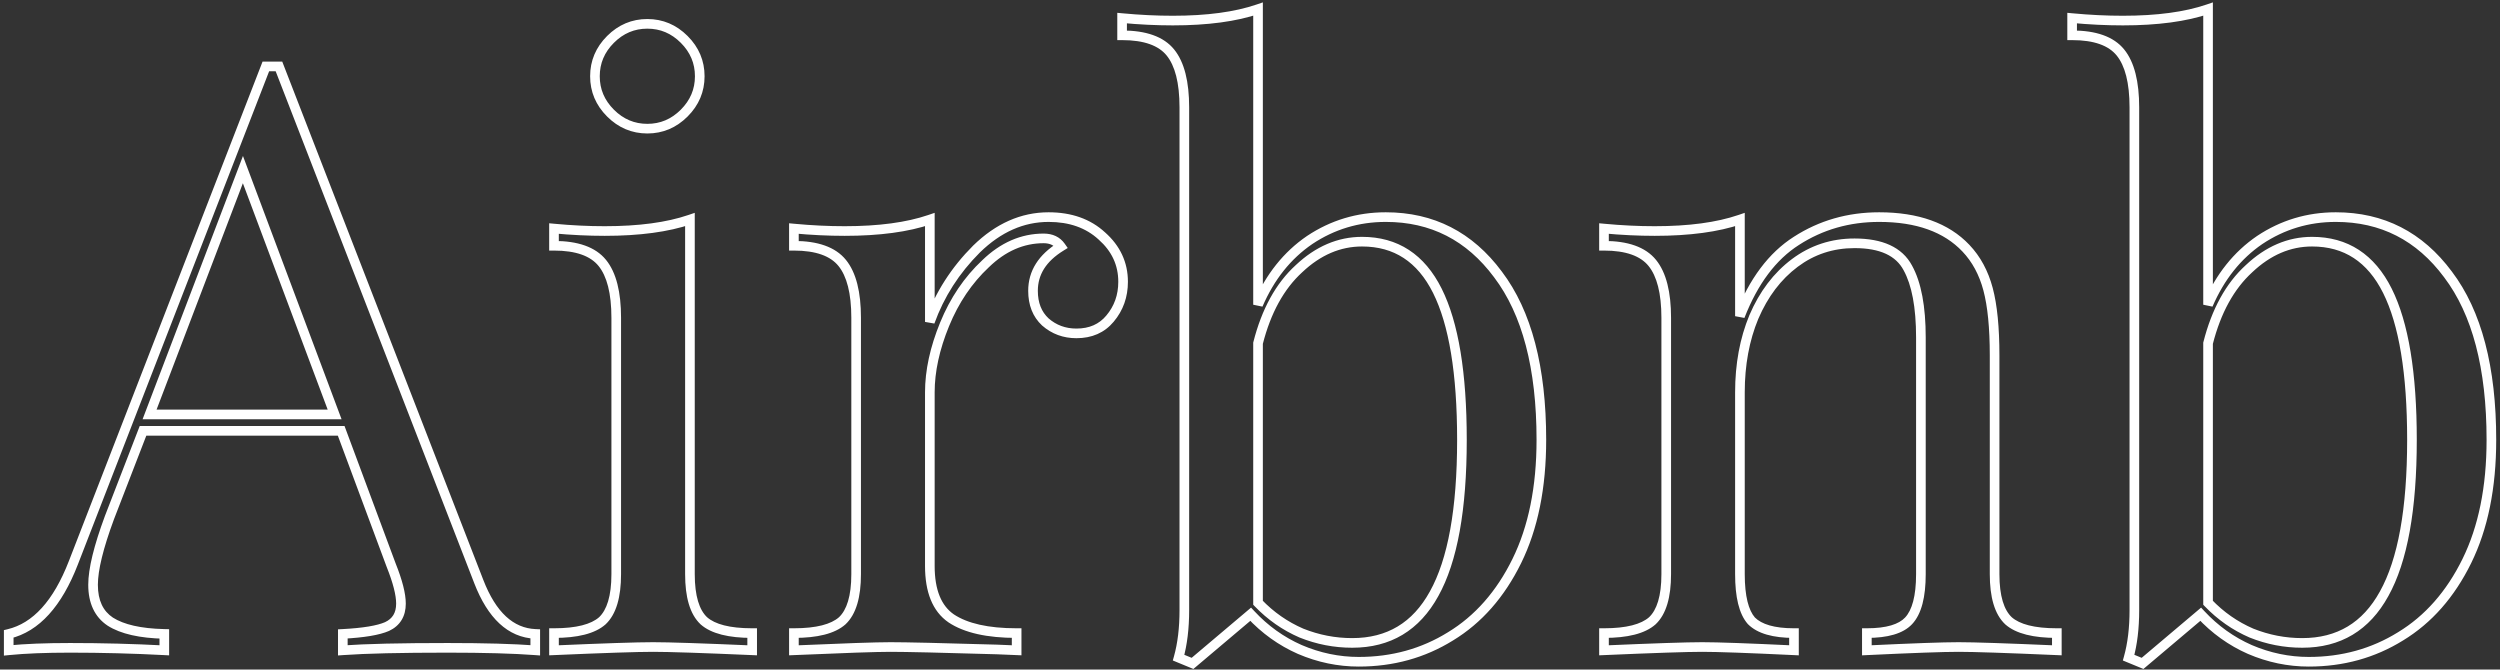 <svg width="519" height="139" viewBox="0 0 519 139" fill="none" xmlns="http://www.w3.org/2000/svg">
<rect x="0" y="0" width="519" height="139" fill="#333333" stroke="none"/>
<path d="M99.39 120.72L100.323 120.359L100.322 120.358L99.39 120.72ZM111.12 131.6H112.12V130.643L111.164 130.601L111.12 131.6ZM111.12 135L111.045 135.997L112.12 136.078V135H111.12ZM71.17 135H70.17V136.074L71.241 135.997L71.17 135ZM71.17 131.6L71.117 130.601L70.17 130.651V131.6H71.17ZM80.35 130.07L80.751 130.986L80.763 130.981L80.776 130.975L80.35 130.07ZM81.2 117.32L80.263 117.669L80.267 117.68L80.272 117.691L81.2 117.32ZM70.83 89.44L71.767 89.091L71.525 88.44H70.83V89.44ZM29.69 89.44V88.44H29.005L28.757 89.079L29.69 89.44ZM22.72 107.46L21.787 107.099L21.785 107.106L21.782 107.113L22.72 107.46ZM22.89 129.05L22.335 129.882L22.344 129.888L22.353 129.894L22.89 129.05ZM34.11 131.6H35.11V130.622L34.133 130.6L34.11 131.6ZM34.11 135L34.057 135.999L35.11 136.054V135H34.11ZM1.81 135H0.81V136.105L1.909 135.995L1.81 135ZM1.81 131.6L1.577 130.628L0.81 130.812V131.6H1.81ZM15.24 116.81L14.308 116.448L14.307 116.449L15.24 116.81ZM55.19 13.79V12.79H54.505L54.258 13.428L55.19 13.79ZM57.91 13.79L58.842 13.428L58.595 12.79H57.91V13.79ZM69.47 86.04V87.04H70.912L70.406 85.689L69.47 86.04ZM50.43 35.21L51.367 34.859L50.438 32.381L49.496 34.854L50.43 35.21ZM31.05 86.04L30.116 85.684L29.599 87.04H31.05V86.04ZM98.457 121.081C101.242 128.275 105.4 132.347 111.076 132.599L111.164 130.601C106.64 130.4 102.978 127.218 100.323 120.359L98.457 121.081ZM110.12 131.6V135H112.12V131.6H110.12ZM111.195 134.003C106.626 133.66 100.534 133.49 92.93 133.49V135.49C100.512 135.49 106.548 135.66 111.045 135.997L111.195 134.003ZM92.93 133.49C83.179 133.49 75.896 133.66 71.099 134.003L71.241 135.997C75.964 135.66 83.188 135.49 92.93 135.49V133.49ZM72.17 135V131.6H70.17V135H72.17ZM71.223 132.599C75.541 132.371 78.759 131.857 80.751 130.986L79.949 129.154C78.314 129.869 75.412 130.375 71.117 130.601L71.223 132.599ZM80.776 130.975C81.89 130.45 82.774 129.704 83.372 128.719C83.968 127.738 84.24 126.586 84.24 125.31H82.24C82.24 126.301 82.03 127.075 81.663 127.681C81.297 128.283 80.737 128.783 79.924 129.165L80.776 130.975ZM84.24 125.31C84.24 123.188 83.501 120.38 82.129 116.949L80.272 117.691C81.619 121.06 82.24 123.579 82.24 125.31H84.24ZM82.137 116.971L71.767 89.091L69.893 89.789L80.263 117.669L82.137 116.971ZM70.83 88.44H29.69V90.44H70.83V88.44ZM28.757 89.079L21.787 107.099L23.653 107.821L30.623 89.801L28.757 89.079ZM21.782 107.113C19.509 113.252 18.32 118.039 18.32 121.4H20.32C20.32 118.415 21.398 113.908 23.658 107.807L21.782 107.113ZM18.32 121.4C18.32 125.161 19.612 128.066 22.335 129.882L23.445 128.218C21.408 126.86 20.32 124.666 20.32 121.4H18.32ZM22.353 129.894C25.073 131.624 29.029 132.485 34.087 132.6L34.133 130.6C29.217 130.489 25.694 129.649 23.427 128.206L22.353 129.894ZM33.11 131.6V135H35.11V131.6H33.11ZM34.163 134.001C27.685 133.66 21.151 133.49 14.56 133.49V135.49C21.116 135.49 27.615 135.66 34.057 135.999L34.163 134.001ZM14.56 133.49C9.441 133.49 5.155 133.66 1.71 134.005L1.909 135.995C5.265 135.66 9.479 135.49 14.56 135.49V133.49ZM2.81 135V131.6H0.81V135H2.81ZM2.043 132.572C8.179 131.1 12.837 125.798 16.173 117.171L14.307 116.449C11.07 124.822 6.774 129.38 1.577 130.628L2.043 132.572ZM16.172 117.172L56.122 14.152L54.258 13.428L14.308 116.448L16.172 117.172ZM55.19 14.79H57.91V12.79H55.19V14.79ZM56.978 14.152L98.458 121.082L100.322 120.358L58.842 13.428L56.978 14.152ZM70.406 85.689L51.367 34.859L49.493 35.561L68.534 86.391L70.406 85.689ZM49.496 34.854L30.116 85.684L31.984 86.396L51.364 35.566L49.496 34.854ZM31.05 87.04H69.47V85.04H31.05V87.04ZM142.04 8.18L141.333 8.887L142.04 8.18ZM142.04 23.48L141.333 22.773L142.04 23.48ZM126.74 23.48L126.033 24.187L126.74 23.48ZM126.74 8.18L127.447 8.887L126.74 8.18ZM146.12 128.88L145.435 129.608L145.446 129.619L145.458 129.63L146.12 128.88ZM156.15 131.43H157.15V130.43H156.15V131.43ZM156.15 135L156.107 135.999L157.15 136.044V135H156.15ZM115.01 135H114.01V136.044L115.054 135.999L115.01 135ZM115.01 131.43V130.43H114.01V131.43H115.01ZM125.04 128.88L125.702 129.63L125.714 129.619L125.725 129.608L125.04 128.88ZM125.04 54.59L125.817 53.961L125.04 54.59ZM115.01 51.02H114.01V52.02H115.01V51.02ZM115.01 47.45L115.103 46.454L114.01 46.352V47.45H115.01ZM143.23 45.58H144.23V44.182L142.907 44.634L143.23 45.58ZM134.39 5.95C137.062 5.95 139.36 6.914 141.333 8.887L142.747 7.473C140.413 5.139 137.612 3.95 134.39 3.95V5.95ZM141.333 8.887C143.306 10.86 144.27 13.158 144.27 15.83H146.27C146.27 12.608 145.081 9.807 142.747 7.473L141.333 8.887ZM144.27 15.83C144.27 18.502 143.306 20.8 141.333 22.773L142.747 24.187C145.081 21.853 146.27 19.052 146.27 15.83H144.27ZM141.333 22.773C139.36 24.746 137.062 25.71 134.39 25.71V27.71C137.612 27.71 140.413 26.521 142.747 24.187L141.333 22.773ZM134.39 25.71C131.718 25.71 129.42 24.746 127.447 22.773L126.033 24.187C128.367 26.521 131.168 27.71 134.39 27.71V25.71ZM127.447 22.773C125.474 20.8 124.51 18.502 124.51 15.83H122.51C122.51 19.052 123.699 21.853 126.033 24.187L127.447 22.773ZM124.51 15.83C124.51 13.158 125.474 10.86 127.447 8.887L126.033 7.473C123.699 9.807 122.51 12.608 122.51 15.83H124.51ZM127.447 8.887C129.42 6.914 131.718 5.95 134.39 5.95V3.95C131.168 3.95 128.367 5.139 126.033 7.473L127.447 8.887ZM142.23 119.19C142.23 123.918 143.2 127.505 145.435 129.608L146.805 128.152C145.187 126.629 144.23 123.755 144.23 119.19H142.23ZM145.458 129.63C147.67 131.581 151.33 132.43 156.15 132.43V130.43C151.45 130.43 148.424 129.579 146.782 128.13L145.458 129.63ZM155.15 131.43V135H157.15V131.43H155.15ZM156.194 134.001C145.771 133.548 138.892 133.32 135.58 133.32V135.32C138.841 135.32 145.675 135.546 156.107 135.999L156.194 134.001ZM135.58 133.32C132.268 133.32 125.389 133.548 114.967 134.001L115.054 135.999C125.485 135.546 132.319 135.32 135.58 135.32V133.32ZM116.01 135V131.43H114.01V135H116.01ZM115.01 132.43C119.83 132.43 123.49 131.581 125.702 129.63L124.378 128.13C122.737 129.579 119.71 130.43 115.01 130.43V132.43ZM125.725 129.608C127.96 127.505 128.93 123.918 128.93 119.19H126.93C126.93 123.755 125.973 126.629 124.355 128.152L125.725 129.608ZM128.93 119.19V65.98H126.93V119.19H128.93ZM128.93 65.98C128.93 60.684 127.959 56.606 125.817 53.961L124.263 55.219C125.974 57.334 126.93 60.849 126.93 65.98H128.93ZM125.817 53.961C123.615 51.241 119.903 50.02 115.01 50.02V52.02C119.637 52.02 122.611 53.179 124.263 55.219L125.817 53.961ZM116.01 51.02V47.45H114.01V51.02H116.01ZM114.917 48.446C118.572 48.788 122.117 48.96 125.55 48.96V46.96C122.183 46.96 118.701 46.792 115.103 46.454L114.917 48.446ZM125.55 48.96C132.755 48.96 138.767 48.161 143.553 46.526L142.907 44.634C138.4 46.173 132.625 46.96 125.55 46.96V48.96ZM142.23 45.58V119.19H144.23V45.58H142.23ZM228.735 48.98L228.058 49.716L228.065 49.722L228.072 49.729L228.735 48.98ZM230.435 66.15L229.67 65.506L229.667 65.51L230.435 66.15ZM217.005 66.83L216.322 67.561L216.334 67.572L216.346 67.583L217.005 66.83ZM220.235 51.19L220.76 52.041L221.661 51.484L221.054 50.617L220.235 51.19ZM204.595 54.76L205.279 55.489L205.285 55.484L205.291 55.478L204.595 54.76ZM196.095 67.34L197.02 67.719L196.095 67.34ZM197.455 128.37L196.886 129.192L196.893 129.197L196.9 129.202L197.455 128.37ZM211.055 131.43H212.055V130.43H211.055V131.43ZM211.055 135L211.013 135.999L212.055 136.043V135H211.055ZM206.975 134.83L207.016 133.831L207.004 133.83L206.975 134.83ZM164.815 135H163.815V136.044L164.858 135.999L164.815 135ZM164.815 131.43V130.43H163.815V131.43H164.815ZM174.845 128.88L175.506 129.63L175.518 129.619L175.53 129.608L174.845 128.88ZM174.845 54.59L175.622 53.961L174.845 54.59ZM164.815 51.02H163.815V52.02H164.815V51.02ZM164.815 47.45L164.908 46.454L163.815 46.352V47.45H164.815ZM193.035 45.58H194.035V44.182L192.712 44.634L193.035 45.58ZM193.035 66.83H192.035L193.976 67.169L193.035 66.83ZM202.725 51.7L202.027 50.984L202.018 50.993L202.725 51.7ZM217.685 46.07C222.015 46.07 225.441 47.309 228.058 49.716L229.412 48.244C226.362 45.438 222.422 44.07 217.685 44.07V46.07ZM228.072 49.729C230.817 52.157 232.155 55.063 232.155 58.5H234.155C234.155 54.457 232.546 51.016 229.397 48.231L228.072 49.729ZM232.155 58.5C232.155 61.223 231.324 63.542 229.67 65.506L231.2 66.794C233.172 64.452 234.155 61.67 234.155 58.5H232.155ZM229.667 65.51C228.179 67.295 226.151 68.21 223.465 68.21V70.21C226.671 70.21 229.291 69.085 231.203 66.79L229.667 65.51ZM223.465 68.21C221.204 68.21 219.287 67.499 217.663 66.077L216.346 67.583C218.349 69.335 220.738 70.21 223.465 70.21V68.21ZM217.687 66.099C216.224 64.734 215.455 62.864 215.455 60.37H213.455C213.455 63.316 214.385 65.753 216.322 67.561L217.687 66.099ZM215.455 60.37C215.455 57.054 217.13 54.283 220.76 52.041L219.709 50.339C215.633 52.857 213.455 56.206 213.455 60.37H215.455ZM221.054 50.617C220.044 49.173 218.522 48.49 216.665 48.49V50.49C217.98 50.49 218.839 50.94 219.416 51.764L221.054 50.617ZM216.665 48.49C211.948 48.49 207.683 50.376 203.899 54.042L205.291 55.478C208.759 52.118 212.542 50.49 216.665 50.49V48.49ZM203.911 54.031C200.171 57.537 197.259 61.853 195.169 66.961L197.02 67.719C199.011 62.854 201.765 58.783 205.279 55.489L203.911 54.031ZM195.169 66.961C193.091 72.043 192.035 76.875 192.035 81.45H194.035C194.035 77.185 195.019 72.611 197.02 67.719L195.169 66.961ZM192.035 81.45V117.49H194.035V81.45H192.035ZM192.035 117.49C192.035 122.873 193.561 126.89 196.886 129.192L198.024 127.548C195.456 125.77 194.035 122.534 194.035 117.49H192.035ZM196.9 129.202C200.198 131.401 204.964 132.43 211.055 132.43V130.43C205.132 130.43 200.831 129.419 198.009 127.538L196.9 129.202ZM210.055 131.43V135H212.055V131.43H210.055ZM211.096 134.001L207.016 133.831L206.933 135.829L211.013 135.999L211.096 134.001ZM207.004 133.83C195.449 133.491 188.066 133.32 184.875 133.32V135.32C188.03 135.32 195.381 135.489 206.945 135.83L207.004 133.83ZM184.875 133.32C181.902 133.32 175.192 133.548 164.771 134.001L164.858 135.999C175.291 135.545 181.954 135.32 184.875 135.32V133.32ZM165.815 135V131.43H163.815V135H165.815ZM164.815 132.43C169.635 132.43 173.295 131.581 175.506 129.63L174.183 128.13C172.541 129.579 169.515 130.43 164.815 130.43V132.43ZM175.53 129.608C177.765 127.505 178.735 123.918 178.735 119.19H176.735C176.735 123.755 175.778 126.629 174.159 128.152L175.53 129.608ZM178.735 119.19V65.98H176.735V119.19H178.735ZM178.735 65.98C178.735 60.684 177.764 56.606 175.622 53.961L174.068 55.219C175.779 57.334 176.735 60.849 176.735 65.98H178.735ZM175.622 53.961C173.42 51.241 169.708 50.02 164.815 50.02V52.02C169.442 52.02 172.416 53.179 174.068 55.219L175.622 53.961ZM165.815 51.02V47.45H163.815V51.02H165.815ZM164.721 48.446C168.377 48.788 171.921 48.96 175.355 48.96V46.96C171.988 46.96 168.506 46.792 164.908 46.454L164.721 48.446ZM175.355 48.96C182.559 48.96 188.572 48.161 193.358 46.526L192.712 44.634C188.205 46.173 182.43 46.96 175.355 46.96V48.96ZM192.035 45.58V66.83H194.035V45.58H192.035ZM193.976 67.169C195.964 61.646 199.112 56.727 203.432 52.407L202.018 50.993C197.498 55.513 194.186 60.681 192.094 66.491L193.976 67.169ZM203.423 52.416C207.802 48.146 212.548 46.07 217.685 46.07V44.07C211.941 44.07 206.714 46.414 202.027 50.984L203.423 52.416ZM310.978 56.97L310.175 57.566L310.18 57.574L310.978 56.97ZM314.888 116.47L313.99 116.029L314.888 116.47ZM301.118 132.11L300.598 131.255L300.591 131.26L301.118 132.11ZM269.838 134.83L269.434 135.745L269.444 135.749L269.838 134.83ZM259.638 127.52L260.37 126.84L259.721 126.14L258.992 126.756L259.638 127.52ZM247.568 137.72L247.187 138.645L247.749 138.876L248.213 138.484L247.568 137.72ZM244.678 136.53L243.715 136.26L243.475 137.116L244.297 137.455L244.678 136.53ZM242.978 10.9L242.2 11.529L242.978 10.9ZM232.948 7.33H231.948V8.33H232.948V7.33ZM232.948 3.76L233.041 2.764L231.948 2.662V3.76H232.948ZM261.168 1.89H262.168V0.492L260.844 0.944L261.168 1.89ZM261.168 63.26H260.168L262.086 63.656L261.168 63.26ZM271.878 49.83L271.323 48.998L271.314 49.004L271.878 49.83ZM297.718 123.27L296.844 122.783L296.841 122.788L297.718 123.27ZM298.398 60.37L299.292 59.923L298.398 60.37ZM269.668 55.78L270.342 56.518L270.348 56.513L270.354 56.508L269.668 55.78ZM261.168 71.25L260.198 71.004L260.168 71.125V71.25H261.168ZM261.168 125.14H260.168V125.542L260.446 125.832L261.168 125.14ZM270.178 131.43L269.78 132.348L269.793 132.353L269.806 132.358L270.178 131.43ZM287.688 46.07C296.995 46.07 304.464 49.879 310.175 57.566L311.78 56.374C305.704 48.194 297.647 44.07 287.688 44.07V46.07ZM310.18 57.574C316.004 65.265 318.988 76.464 318.988 91.31H320.988C320.988 76.236 317.965 64.541 311.775 56.366L310.18 57.574ZM318.988 91.31C318.988 101.058 317.307 109.286 313.99 116.029L315.785 116.911C319.269 109.828 320.988 101.282 320.988 91.31H318.988ZM313.99 116.029C310.662 122.795 306.194 127.854 300.598 131.255L301.637 132.965C307.602 129.339 312.313 123.971 315.785 116.911L313.99 116.029ZM300.591 131.26C295.091 134.67 288.929 136.38 282.078 136.38V138.38C289.28 138.38 295.811 136.577 301.645 132.96L300.591 131.26ZM282.078 136.38C278.024 136.38 274.077 135.559 270.232 133.911L269.444 135.749C273.531 137.501 277.745 138.38 282.078 138.38V136.38ZM270.241 133.915C266.516 132.272 263.227 129.916 260.37 126.84L258.905 128.2C261.941 131.471 265.453 133.988 269.434 135.745L270.241 133.915ZM258.992 126.756L246.922 136.956L248.213 138.484L260.283 128.284L258.992 126.756ZM247.948 136.795L245.058 135.605L244.297 137.455L247.187 138.645L247.948 136.795ZM245.641 136.8C246.464 133.859 246.868 130.478 246.868 126.67H244.868C244.868 130.342 244.478 133.535 243.715 136.26L245.641 136.8ZM246.868 126.67V22.29H244.868V126.67H246.868ZM246.868 22.29C246.868 16.994 245.897 12.916 243.755 10.271L242.2 11.529C243.912 13.643 244.868 17.159 244.868 22.29H246.868ZM243.755 10.271C241.553 7.551 237.841 6.33 232.948 6.33V8.33C237.574 8.33 240.549 9.489 242.2 11.529L243.755 10.271ZM233.948 7.33V3.76H231.948V7.33H233.948ZM232.854 4.756C236.51 5.098 240.054 5.27 243.488 5.27V3.27C240.121 3.27 236.639 3.102 233.041 2.764L232.854 4.756ZM243.488 5.27C250.692 5.27 256.704 4.471 261.491 2.836L260.844 0.944C256.337 2.483 250.563 3.27 243.488 3.27V5.27ZM260.168 1.89V63.26H262.168V1.89H260.168ZM262.086 63.656C264.513 58.029 267.969 53.71 272.442 50.656L271.314 49.004C266.492 52.297 262.809 56.931 260.249 62.864L262.086 63.656ZM272.432 50.662C277.026 47.599 282.103 46.07 287.688 46.07V44.07C281.712 44.07 276.249 45.714 271.323 48.998L272.432 50.662ZM280.718 134.47C284.668 134.47 288.166 133.584 291.177 131.777C294.187 129.972 296.654 127.28 298.594 123.752L296.841 122.788C295.042 126.06 292.805 128.468 290.148 130.062C287.492 131.656 284.361 132.47 280.718 132.47V134.47ZM298.591 123.757C302.571 116.617 304.498 105.755 304.498 91.31H302.498C302.498 105.652 300.571 116.096 296.844 122.783L298.591 123.757ZM304.498 91.31C304.498 77.435 302.797 66.933 299.292 59.923L297.503 60.817C300.798 67.407 302.498 77.531 302.498 91.31H304.498ZM299.292 59.923C297.53 56.399 295.269 53.699 292.484 51.882C289.694 50.063 286.439 49.17 282.758 49.17V51.17C286.103 51.17 288.967 51.977 291.391 53.558C293.82 55.141 295.865 57.541 297.503 60.817L299.292 59.923ZM282.758 49.17C277.705 49.17 273.105 51.165 268.982 55.052L270.354 56.508C274.164 52.915 278.29 51.17 282.758 51.17V49.17ZM268.993 55.042C264.846 58.833 261.933 64.181 260.198 71.004L262.137 71.496C263.802 64.946 266.555 59.98 270.342 56.518L268.993 55.042ZM260.168 71.25V125.14H262.168V71.25H260.168ZM260.446 125.832C263.143 128.646 266.256 130.82 269.78 132.348L270.575 130.512C267.299 129.093 264.406 127.074 261.89 124.448L260.446 125.832ZM269.806 132.358C273.323 133.765 276.962 134.47 280.718 134.47V132.47C277.219 132.47 273.832 131.815 270.549 130.502L269.806 132.358ZM408.129 51.53L407.403 52.218L407.404 52.219L408.129 51.53ZM412.719 60.03L413.685 59.772L412.719 60.03ZM416.969 128.88L416.283 129.608L416.295 129.619L416.307 129.63L416.969 128.88ZM426.999 131.43H427.999V130.43H426.999V131.43ZM426.999 135L426.955 135.999L427.999 136.044V135H426.999ZM387.559 135H386.559V136.049L387.606 135.999L387.559 135ZM387.559 131.43V130.43H386.559V131.43H387.559ZM396.229 128.88L395.499 128.196L395.498 128.198L396.229 128.88ZM396.059 55.61L395.176 56.081L395.18 56.087L395.183 56.093L396.059 55.61ZM372.599 54.59L373.199 55.39L372.599 54.59ZM364.099 65.81L363.179 65.416L363.175 65.427L364.099 65.81ZM363.589 128.88L362.836 129.538L362.858 129.564L362.882 129.587L363.589 128.88ZM372.429 131.43H373.429V130.43H372.429V131.43ZM372.429 135L372.381 135.999L373.429 136.049V135H372.429ZM332.989 135H331.989V136.044L333.032 135.999L332.989 135ZM332.989 131.43V130.43H331.989V131.43H332.989ZM343.019 128.88L343.68 129.63L343.692 129.619L343.704 129.608L343.019 128.88ZM343.019 54.59L343.796 53.961L343.019 54.59ZM332.989 51.02H331.989V52.02H332.989V51.02ZM332.989 47.45L333.082 46.454L331.989 46.352V47.45H332.989ZM361.209 45.58H362.209V44.182L360.885 44.634L361.209 45.58ZM361.209 65.64H360.209L362.14 66.004L361.209 65.64ZM372.939 50L373.475 50.844L373.48 50.841L372.939 50ZM390.109 46.07C397.864 46.07 403.569 48.171 407.403 52.218L408.855 50.842C404.528 46.276 398.22 44.07 390.109 44.07V46.07ZM407.404 52.219C409.428 54.35 410.883 57.029 411.752 60.288L413.685 59.772C412.741 56.231 411.136 53.244 408.854 50.841L407.404 52.219ZM411.752 60.288C412.627 63.567 413.079 68.059 413.079 73.8H415.079C415.079 67.981 414.624 63.293 413.685 59.772L411.752 60.288ZM413.079 73.8V119.19H415.079V73.8H413.079ZM413.079 119.19C413.079 123.918 414.048 127.505 416.283 129.608L417.654 128.152C416.036 126.629 415.079 123.755 415.079 119.19H413.079ZM416.307 129.63C418.518 131.581 422.179 132.43 426.999 132.43V130.43C422.298 130.43 419.272 129.579 417.63 128.13L416.307 129.63ZM425.999 131.43V135H427.999V131.43H425.999ZM427.042 134.001C416.62 133.548 409.798 133.32 406.599 133.32V135.32C409.746 135.32 416.523 135.546 426.955 135.999L427.042 134.001ZM406.599 133.32C403.397 133.32 397.027 133.548 387.511 134.001L387.606 135.999C397.13 135.545 403.453 135.32 406.599 135.32V133.32ZM388.559 135V131.43H386.559V135H388.559ZM387.559 132.43C391.824 132.43 395.079 131.578 396.96 129.562L395.498 128.198C394.205 129.582 391.68 130.43 387.559 130.43V132.43ZM396.958 129.564C398.931 127.46 399.779 123.894 399.779 119.19H397.779C397.779 123.779 396.926 126.674 395.499 128.196L396.958 129.564ZM399.779 119.19V70.06H397.779V119.19H399.779ZM399.779 70.06C399.779 63.647 398.867 58.631 396.934 55.127L395.183 56.093C396.876 59.163 397.779 63.78 397.779 70.06H399.779ZM396.941 55.139C394.882 51.279 390.749 49.51 385.009 49.51V51.51C390.375 51.51 393.608 53.141 395.176 56.081L396.941 55.139ZM385.009 49.51C380.151 49.51 375.803 50.937 371.999 53.79L373.199 55.39C376.648 52.803 380.572 51.51 385.009 51.51V49.51ZM371.999 53.79C368.213 56.629 365.278 60.518 363.179 65.416L365.018 66.204C366.999 61.582 369.731 57.991 373.199 55.39L371.999 53.79ZM363.175 65.427C361.191 70.212 360.209 75.558 360.209 81.45H362.209C362.209 75.782 363.153 70.701 365.022 66.193L363.175 65.427ZM360.209 81.45V119.19H362.209V81.45H360.209ZM360.209 119.19C360.209 123.884 360.996 127.436 362.836 129.538L364.341 128.221C363.007 126.697 362.209 123.79 362.209 119.19H360.209ZM362.882 129.587C364.868 131.573 368.153 132.43 372.429 132.43V130.43C368.318 130.43 365.71 129.587 364.296 128.173L362.882 129.587ZM371.429 131.43V135H373.429V131.43H371.429ZM372.476 134.001C362.96 133.548 356.59 133.32 353.389 133.32V135.32C356.534 135.32 362.857 135.545 372.381 135.999L372.476 134.001ZM353.389 133.32C350.189 133.32 343.367 133.548 332.945 134.001L333.032 135.999C343.464 135.546 350.241 135.32 353.389 135.32V133.32ZM333.989 135V131.43H331.989V135H333.989ZM332.989 132.43C337.808 132.43 341.469 131.581 343.68 129.63L342.357 128.13C340.715 129.579 337.689 130.43 332.989 130.43V132.43ZM343.704 129.608C345.939 127.505 346.909 123.918 346.909 119.19H344.909C344.909 123.755 343.952 126.629 342.333 128.152L343.704 129.608ZM346.909 119.19V65.98H344.909V119.19H346.909ZM346.909 65.98C346.909 60.684 345.938 56.606 343.796 53.961L342.241 55.219C343.953 57.334 344.909 60.849 344.909 65.98H346.909ZM343.796 53.961C341.594 51.241 337.882 50.02 332.989 50.02V52.02C337.615 52.02 340.59 53.179 342.241 55.219L343.796 53.961ZM333.989 51.02V47.45H331.989V51.02H333.989ZM332.895 48.446C336.551 48.788 340.095 48.96 343.529 48.96V46.96C340.162 46.96 336.68 46.792 333.082 46.454L332.895 48.446ZM343.529 48.96C350.733 48.96 356.745 48.161 361.532 46.526L360.885 44.634C356.378 46.173 350.604 46.96 343.529 46.96V48.96ZM360.209 45.58V65.64H362.209V45.58H360.209ZM362.14 66.004C364.921 58.886 368.717 53.872 373.475 50.844L372.402 49.156C367.187 52.475 363.163 57.888 360.277 65.276L362.14 66.004ZM373.48 50.841C378.411 47.663 383.945 46.07 390.109 46.07V44.07C383.579 44.07 377.666 45.764 372.397 49.159L373.48 50.841ZM508.204 56.97L507.401 57.566L507.407 57.574L508.204 56.97ZM512.114 116.47L511.217 116.029L512.114 116.47ZM498.344 132.11L497.825 131.255L497.817 131.26L498.344 132.11ZM467.064 134.83L466.66 135.745L466.67 135.749L467.064 134.83ZM456.864 127.52L457.597 126.84L456.948 126.14L456.219 126.756L456.864 127.52ZM444.794 137.72L444.413 138.645L444.975 138.876L445.44 138.484L444.794 137.72ZM441.904 136.53L440.941 136.26L440.702 137.116L441.523 137.455L441.904 136.53ZM440.204 10.9L439.427 11.529L440.204 10.9ZM430.174 7.33H429.174V8.33H430.174V7.33ZM430.174 3.76L430.267 2.764L429.174 2.662V3.76H430.174ZM458.394 1.89H459.394V0.492L458.071 0.944L458.394 1.89ZM458.394 63.26H457.394L459.312 63.656L458.394 63.26ZM469.104 49.83L468.549 48.998L468.54 49.004L469.104 49.83ZM494.944 123.27L494.071 122.783L494.068 122.788L494.944 123.27ZM495.624 60.37L496.519 59.923L495.624 60.37ZM466.894 55.78L467.569 56.518L467.575 56.513L467.58 56.508L466.894 55.78ZM458.394 71.25L457.425 71.004L457.394 71.125V71.25H458.394ZM458.394 125.14H457.394V125.542L457.672 125.832L458.394 125.14ZM467.404 131.43L467.007 132.348L467.02 132.353L467.033 132.358L467.404 131.43ZM484.914 46.07C494.222 46.07 501.691 49.879 507.401 57.566L509.007 56.374C502.931 48.194 494.873 44.07 484.914 44.07V46.07ZM507.407 57.574C513.231 65.265 516.214 76.464 516.214 91.31H518.214C518.214 76.236 515.191 64.541 509.001 56.366L507.407 57.574ZM516.214 91.31C516.214 101.058 514.533 109.286 511.217 116.029L513.012 116.911C516.495 109.828 518.214 101.282 518.214 91.31H516.214ZM511.217 116.029C507.889 122.795 503.42 127.854 497.825 131.255L498.864 132.965C504.828 129.339 509.539 123.971 513.012 116.911L511.217 116.029ZM497.817 131.26C492.317 134.67 486.155 136.38 479.304 136.38V138.38C486.507 138.38 493.037 136.577 498.871 132.96L497.817 131.26ZM479.304 136.38C475.25 136.38 471.304 135.559 467.458 133.911L466.67 135.749C470.758 137.501 474.971 138.38 479.304 138.38V136.38ZM467.468 133.915C463.743 132.272 460.454 129.916 457.597 126.84L456.131 128.2C459.168 131.471 462.679 133.988 466.66 135.745L467.468 133.915ZM456.219 126.756L444.149 136.956L445.44 138.484L457.51 128.284L456.219 126.756ZM445.175 136.795L442.285 135.605L441.523 137.455L444.413 138.645L445.175 136.795ZM442.867 136.8C443.691 133.859 444.094 130.478 444.094 126.67H442.094C442.094 130.342 441.704 133.535 440.941 136.26L442.867 136.8ZM444.094 126.67V22.29H442.094V126.67H444.094ZM444.094 22.29C444.094 16.994 443.123 12.916 440.981 10.271L439.427 11.529C441.138 13.643 442.094 17.159 442.094 22.29H444.094ZM440.981 10.271C438.779 7.551 435.067 6.33 430.174 6.33V8.33C434.801 8.33 437.775 9.489 439.427 11.529L440.981 10.271ZM431.174 7.33V3.76H429.174V7.33H431.174ZM430.081 4.756C433.736 5.098 437.281 5.27 440.714 5.27V3.27C437.347 3.27 433.865 3.102 430.267 2.764L430.081 4.756ZM440.714 5.27C447.919 5.27 453.931 4.471 458.717 2.836L458.071 0.944C453.564 2.483 447.79 3.27 440.714 3.27V5.27ZM457.394 1.89V63.26H459.394V1.89H457.394ZM459.312 63.656C461.74 58.029 465.196 53.71 469.668 50.656L468.54 49.004C463.719 52.297 460.035 56.931 457.476 62.864L459.312 63.656ZM469.659 50.662C474.253 47.599 479.329 46.07 484.914 46.07V44.07C478.939 44.07 473.476 45.714 468.549 48.998L469.659 50.662ZM477.944 134.47C481.895 134.47 485.393 133.584 488.404 131.777C491.413 129.972 493.88 127.28 495.82 123.752L494.068 122.788C492.268 126.06 490.032 128.468 487.375 130.062C484.719 131.656 481.587 132.47 477.944 132.47V134.47ZM495.818 123.757C499.797 116.617 501.724 105.755 501.724 91.31H499.724C499.724 105.652 497.798 116.096 494.071 122.783L495.818 123.757ZM501.724 91.31C501.724 77.435 500.024 66.933 496.519 59.923L494.73 60.817C498.024 67.407 499.724 77.531 499.724 91.31H501.724ZM496.519 59.923C494.757 56.399 492.495 53.699 489.71 51.882C486.921 50.063 483.666 49.17 479.984 49.17V51.17C483.329 51.17 486.194 51.977 488.618 53.558C491.046 55.141 493.092 57.541 494.73 60.817L496.519 59.923ZM479.984 49.17C474.932 49.17 470.331 51.165 466.208 55.052L467.58 56.508C471.39 52.915 475.516 51.17 479.984 51.17V49.17ZM466.219 55.042C462.073 58.833 459.16 64.181 457.425 71.004L459.363 71.496C461.029 64.946 463.782 59.98 467.569 56.518L466.219 55.042ZM457.394 71.25V125.14H459.394V71.25H457.394ZM457.672 125.832C460.369 128.646 463.482 130.82 467.007 132.348L467.802 130.512C464.526 129.093 461.632 127.074 459.116 124.448L457.672 125.832ZM467.033 132.358C470.55 133.765 474.189 134.47 477.944 134.47V132.47C474.446 132.47 471.059 131.815 467.776 130.502L467.033 132.358Z" fill="white"/>
</svg>
